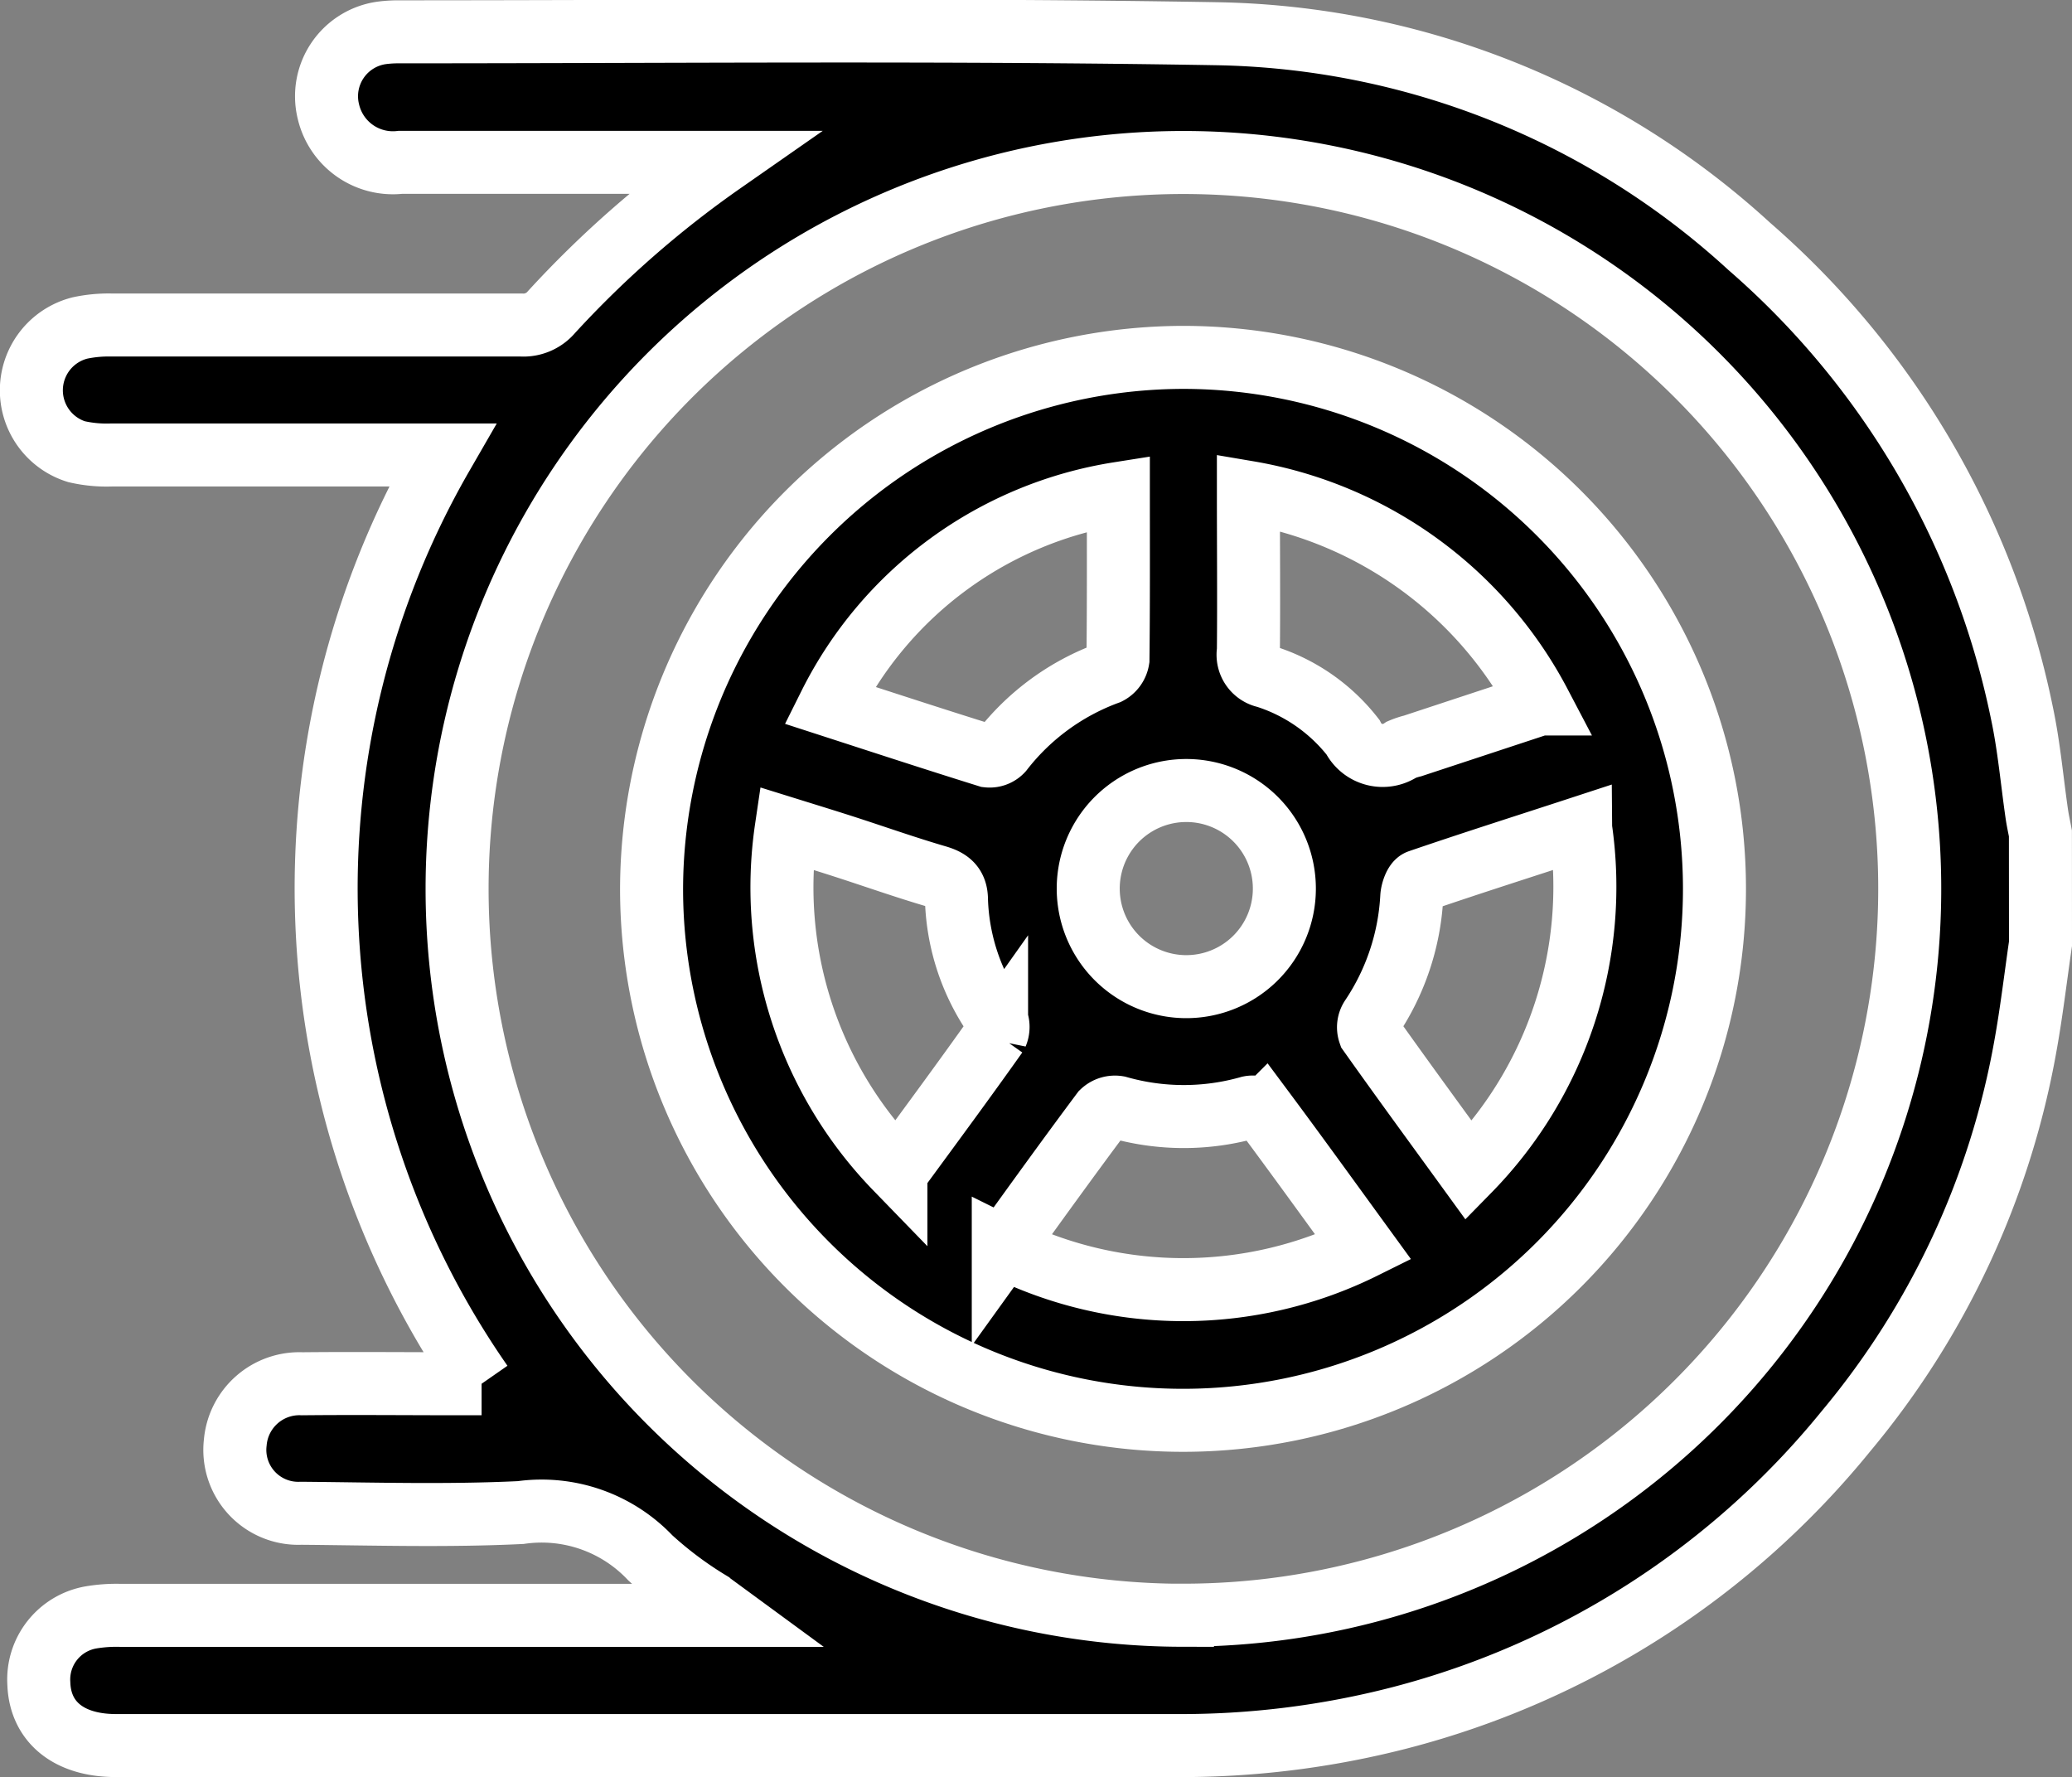 <svg xmlns="http://www.w3.org/2000/svg" width="26.305" height="22.562" viewBox="0 0 26.305 22.562">
  <rect x="0" y="0" width="26.305" height="22.562" fill="#808080" stroke="none"/>
  <g id="Group_126" data-name="Group 126" transform="translate(-983.626 -132.229)">
    <path id="Path_294" data-name="Path 294" d="M1009.531,144.21c-.063.434-.114.87-.192,1.3a10.478,10.478,0,0,1-2.274,4.884,10.78,10.78,0,0,1-5.661,3.641,11.114,11.114,0,0,1-2.856.354q-6.725,0-13.45,0c-.6,0-.963-.3-.979-.789a.8.8,0,0,1,.663-.838,1.929,1.929,0,0,1,.371-.026q3.686,0,7.373,0h.336l-.225-.165a4.793,4.793,0,0,1-.755-.565,1.9,1.9,0,0,0-1.646-.575c-.928.045-1.859.017-2.789.009a.805.805,0,0,1-.834-.9.817.817,0,0,1,.849-.744c.672-.007,1.345,0,2.018,0h.26a11.009,11.009,0,0,1-.5-11.791h-.265q-1.968,0-3.935,0a1.7,1.7,0,0,1-.443-.042.816.816,0,0,1,.043-1.57,1.738,1.738,0,0,1,.395-.038q2.6,0,5.206,0a.466.466,0,0,0,.387-.165,13.168,13.168,0,0,1,2.171-1.9h-.254q-1.918,0-3.836,0a.841.841,0,0,1-.914-.645.812.812,0,0,1,.689-1,1.632,1.632,0,0,1,.2-.012c3.462,0,6.925-.035,10.386.024a10.262,10.262,0,0,1,6.764,2.7,10.679,10.679,0,0,1,3.463,5.932c.089.421.126.852.188,1.279.012.081.03.161.045.241Zm-10.893,8.524a9.221,9.221,0,1,0-9.209-9.229A9.221,9.221,0,0,0,998.638,152.735Z" stroke="#fff" stroke-width="0.8"/>
    <path id="Path_295" data-name="Path 295" d="M1117.2,199.094a6.747,6.747,0,1,1-6.745,6.779A6.762,6.762,0,0,1,1117.2,199.094Zm4.532,4.4a5.152,5.152,0,0,0-3.7-2.686c0,.686.006,1.349,0,2.012a.282.282,0,0,0,.219.325,2.277,2.277,0,0,1,1.108.77.423.423,0,0,0,.616.159.9.9,0,0,1,.141-.047Zm.518,1.573c-.7.229-1.381.445-2.052.675-.049.017-.087.129-.092.2a3.043,3.043,0,0,1-.513,1.536.218.218,0,0,0-.024.192c.411.58.832,1.154,1.263,1.748A5.149,5.149,0,0,0,1122.25,205.072Zm-8.693,4.32c.035-.015.056-.018.064-.029.407-.555.816-1.109,1.214-1.671a.239.239,0,0,0-.014-.214,2.758,2.758,0,0,1-.495-1.489c0-.181-.089-.253-.254-.3-.4-.117-.788-.255-1.182-.382-.233-.075-.468-.147-.725-.227A5.124,5.124,0,0,0,1113.557,209.391Zm2.824-8.565a4.963,4.963,0,0,0-3.666,2.687c.67.217,1.338.436,2.009.645a.211.211,0,0,0,.179-.067,3.016,3.016,0,0,1,1.347-.985.236.236,0,0,0,.126-.173C1116.384,202.237,1116.381,201.54,1116.381,200.826Zm-1.461,9.571a5.145,5.145,0,0,0,4.573,0c-.432-.594-.843-1.164-1.262-1.727a.213.213,0,0,0-.185-.051,3.044,3.044,0,0,1-1.669,0,.233.233,0,0,0-.2.061C1115.758,209.237,1115.352,209.8,1114.92,210.4Zm2.292-5.8a1.245,1.245,0,0,0-.007,2.489,1.245,1.245,0,1,0,.007-2.489Z" transform="translate(-118.557 -62.328)" stroke="#fff" stroke-width="0.8"/>
  </g>
</svg>
